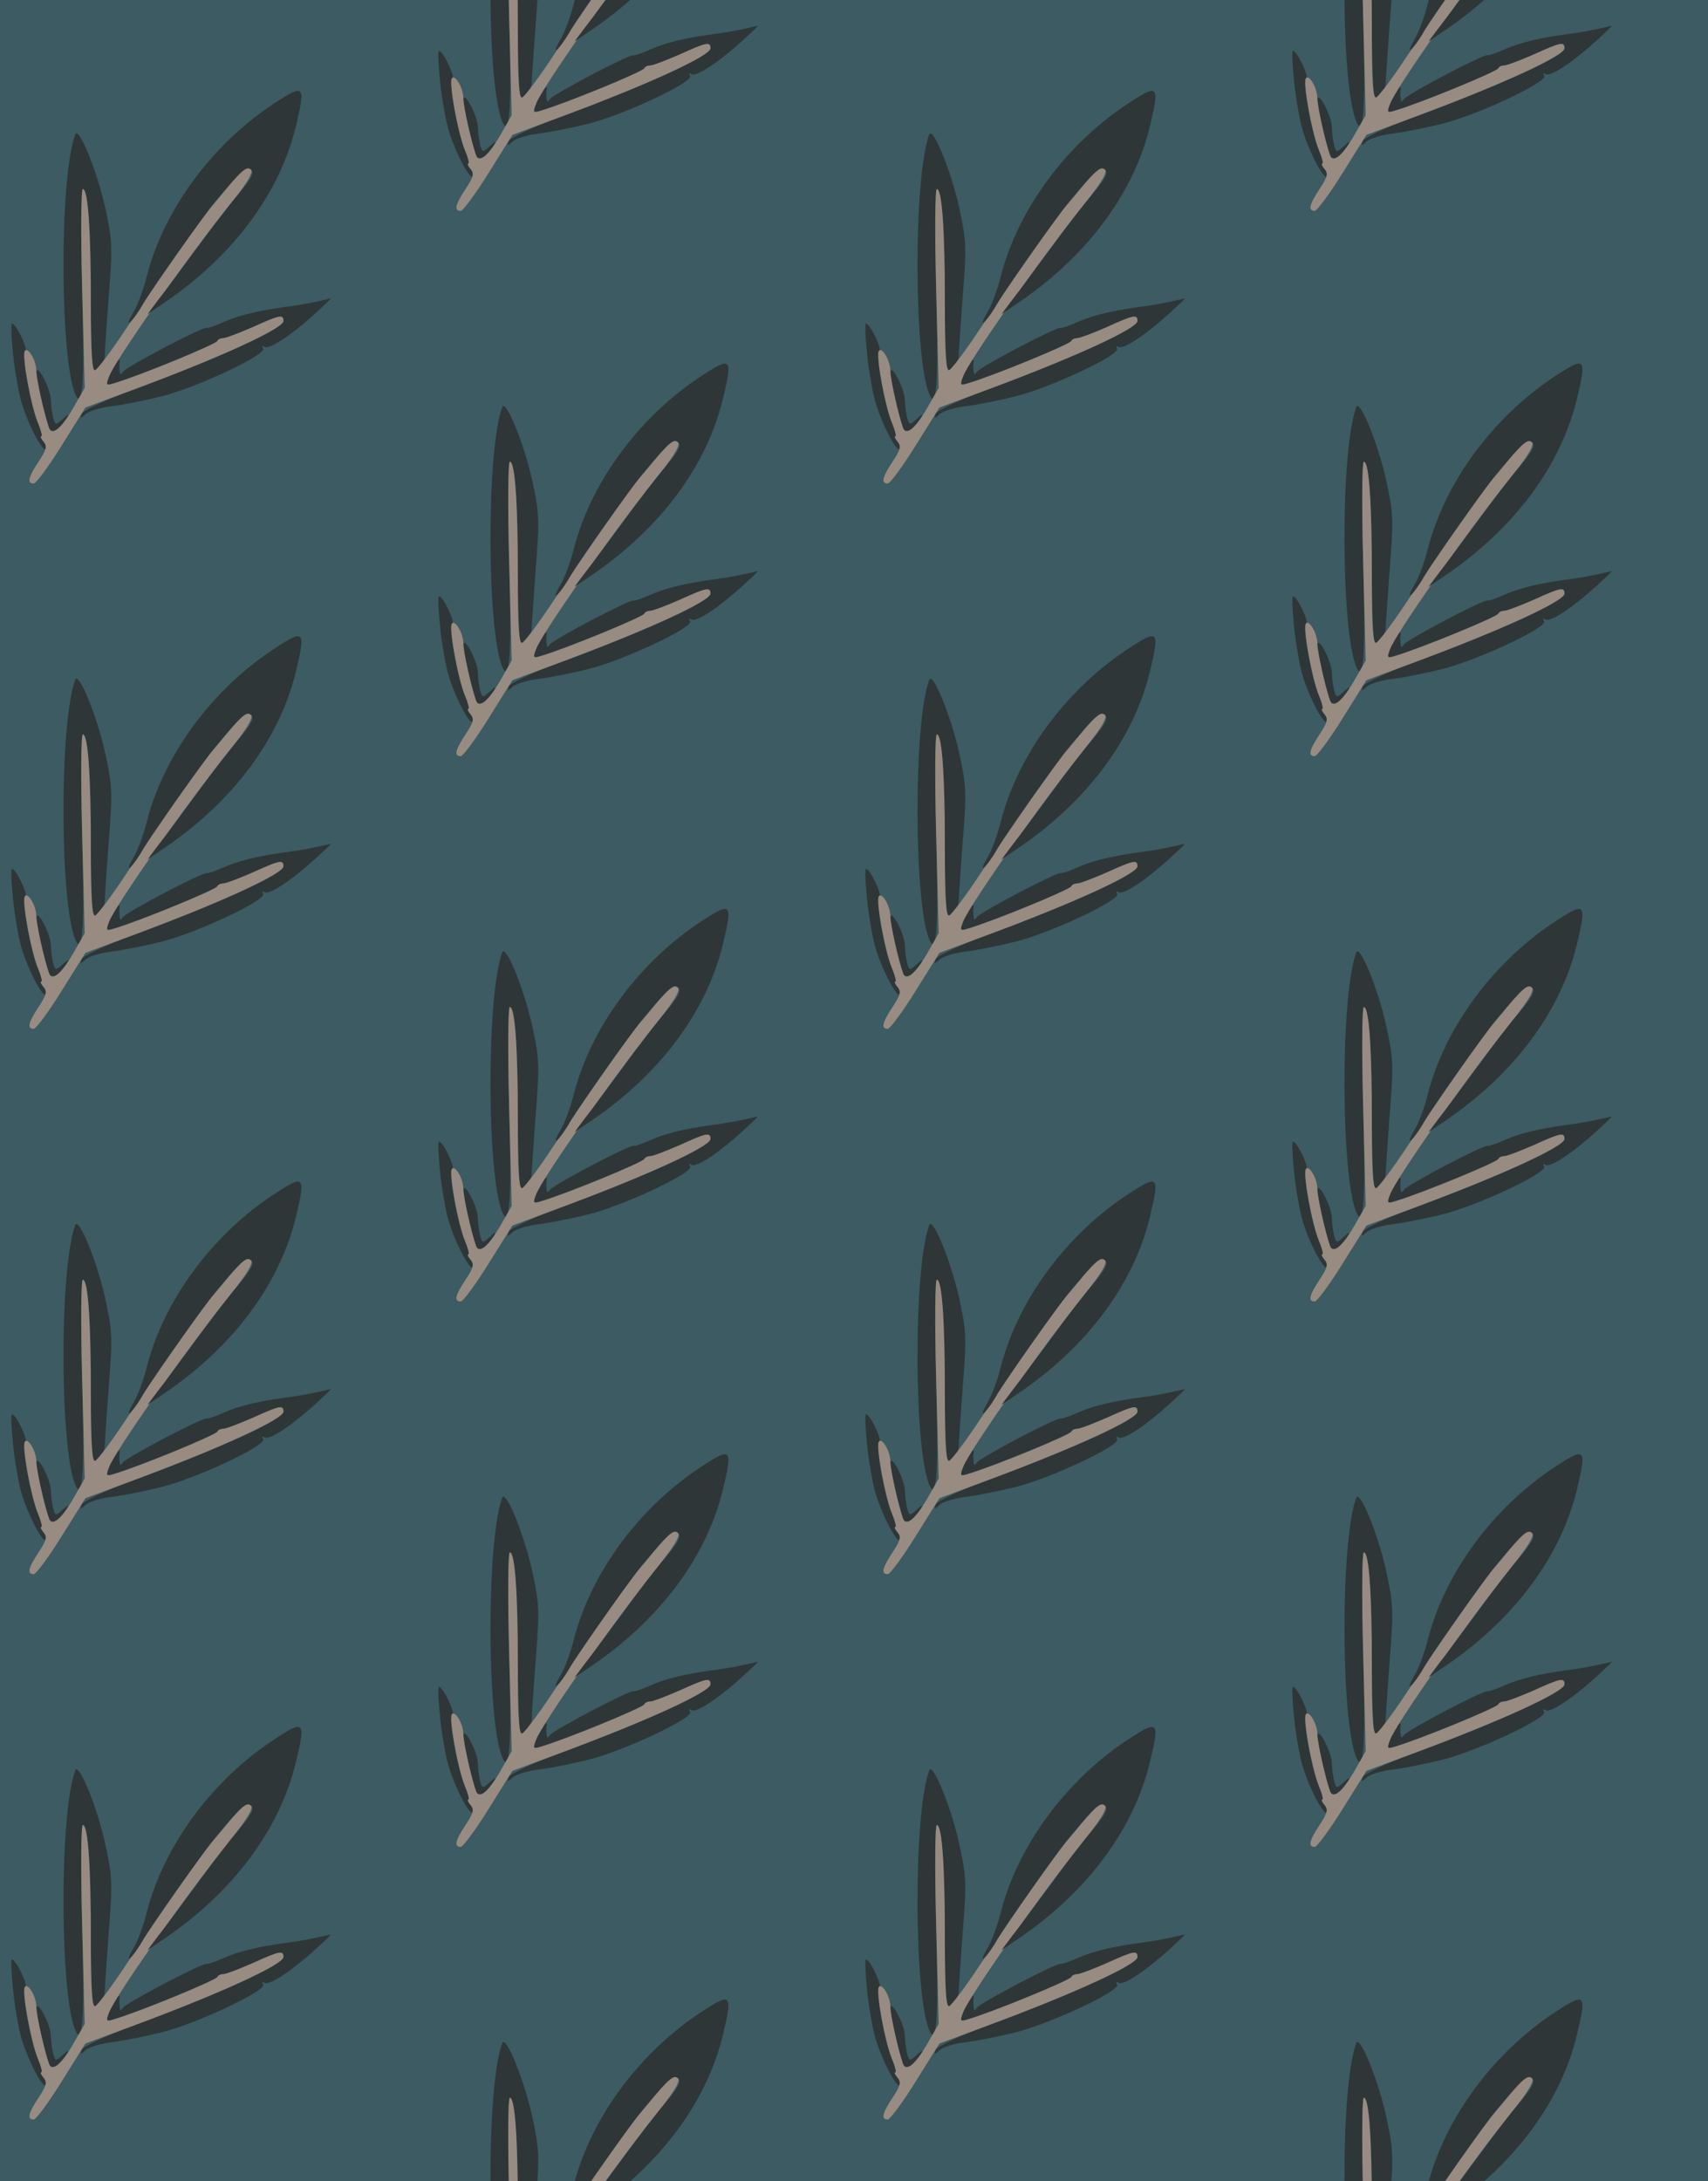 <?xml version="1.0" standalone="no"?>
<!DOCTYPE svg PUBLIC "-//W3C//DTD SVG 20010904//EN"
 "http://www.w3.org/TR/2001/REC-SVG-20010904/DTD/svg10.dtd">
<svg version="1.0" xmlns="http://www.w3.org/2000/svg" width="376pt" height="480pt" viewBox="0 0 376 480" preserveAspectRatio = "xMidYMid meet" >
<rect width="376" height="480" fill="#3C5B62"/>
<g id="col0" transform="translate(0, 16)">
<g id="0" transform="translate(0,0.0)scale(0.8,0.8)">

<path d="M100 375 c0 -19 23 -119 35 -153 6 -17 40 0 49 25 6 16 6 16 -12 0 -19 -17 -20 -17 -26 5 -3 13 -6 34 -6 48 -1 32 -39 104 -40 75z" transform="translate(0,120) scale(0.1,-0.1)" stroke="none" fill="#2E3637"/>

<path d="M35 438 c3 -40 13 -100 21 -133 15 -60 61 -151 71 -141 3 3 0 12 -7 21 -7 8 -10 15 -6 15 3 0 -1 17 -10 38 -21 49 -45 185 -34 196 7 7 -26 76 -37 76 -3 0 -2 -33 2 -72z" transform="translate(0,120) scale(0.1,-0.1)" stroke="none" fill="#2E3637"/>

<path d="M865 569 c-22 -5 -60 -11 -85 -14 -70 -10 -122 -22 -165 -41 -22 -10 -43 -17 -47 -16 -11 3 -221 -107 -230 -121 -6 -9 -8 -8 -9 3 -1 8 -1 19 0 23 4 20 -18 -6 -28 -34 -10 -28 -9 -30 12 -23 72 21 281 107 285 116 2 5 10 8 17 8 7 0 43 14 80 30 75 34 85 36 85 17 0 -21 -173 -100 -407 -186 -83 -31 -144 -60 -148 -69 -5 -14 -4 -14 12 0 10 8 43 18 73 21 31 4 91 16 135 27 99 25 289 115 279 131 -4 8 -3 9 4 5 13 -8 74 32 142 94 24 22 42 39 40 39 -3 -1 -23 -5 -45 -10z" transform="translate(0,120) scale(0.1,-0.1)" stroke="none" fill="#2E3637"/>

<path d="M207 1030 c-45 -123 -42 -636 3 -720 18 -33 23 53 16 307 -4 153 -3 263 2 263 14 0 22 -108 22 -311 0 -104 4 -189 9 -189 12 0 28 22 29 40 0 8 5 82 11 163 11 137 10 156 -9 243 -22 102 -74 229 -83 204z" transform="translate(0,120) scale(0.1,-0.1)" stroke="none" fill="#2E3637"/>

<path d="M638 899 c-18 -22 -43 -53 -56 -67 -29 -35 -144 -199 -235 -336 -40 -61 -79 -112 -85 -114 -9 -3 -12 43 -12 186 0 203 -8 312 -22 312 -5 0 -6 -117 -2 -274 l7 -273 -32 -56 c-32 -55 -58 -77 -66 -54 -13 36 -35 135 -35 157 0 29 -24 68 -32 54 -8 -13 18 -152 36 -196 9 -21 13 -38 10 -38 -4 0 -1 -7 6 -15 10 -12 8 -22 -14 -55 -29 -44 -32 -60 -13 -60 6 0 41 47 77 105 l65 104 140 52 c234 87 405 166 405 186 0 19 -10 17 -85 -17 -37 -16 -73 -30 -80 -30 -7 0 -15 -3 -17 -8 -4 -9 -212 -95 -286 -117 -20 -6 -21 -4 -12 19 16 44 213 324 330 470 63 78 76 106 50 106 -4 0 -23 -18 -42 -41z" transform="translate(0,120) scale(0.1,-0.1)" stroke="none" fill="#988B81"/>

<path d="M760 1119 c-174 -112 -309 -295 -356 -479 -9 -36 -25 -80 -37 -99 -11 -19 -16 -31 -10 -28 6 4 24 28 39 55 27 45 159 232 199 281 71 84 84 96 96 84 9 -9 1 -24 -33 -65 -25 -29 -78 -98 -118 -153 -41 -55 -87 -118 -104 -139 l-30 -40 50 34 c187 128 315 300 359 486 26 109 22 113 -55 63z" transform="translate(0,120) scale(0.1,-0.1)" stroke="none" fill="#2E3637"/>

</g>

<g id="1" transform="translate(0,120.0)scale(0.8,0.8)">

<path d="M100 375 c0 -19 23 -119 35 -153 6 -17 40 0 49 25 6 16 6 16 -12 0 -19 -17 -20 -17 -26 5 -3 13 -6 34 -6 48 -1 32 -39 104 -40 75z" transform="translate(0,120) scale(0.1,-0.1)" stroke="none" fill="#2E3637"/>

<path d="M35 438 c3 -40 13 -100 21 -133 15 -60 61 -151 71 -141 3 3 0 12 -7 21 -7 8 -10 15 -6 15 3 0 -1 17 -10 38 -21 49 -45 185 -34 196 7 7 -26 76 -37 76 -3 0 -2 -33 2 -72z" transform="translate(0,120) scale(0.1,-0.1)" stroke="none" fill="#2E3637"/>

<path d="M865 569 c-22 -5 -60 -11 -85 -14 -70 -10 -122 -22 -165 -41 -22 -10 -43 -17 -47 -16 -11 3 -221 -107 -230 -121 -6 -9 -8 -8 -9 3 -1 8 -1 19 0 23 4 20 -18 -6 -28 -34 -10 -28 -9 -30 12 -23 72 21 281 107 285 116 2 5 10 8 17 8 7 0 43 14 80 30 75 34 85 36 85 17 0 -21 -173 -100 -407 -186 -83 -31 -144 -60 -148 -69 -5 -14 -4 -14 12 0 10 8 43 18 73 21 31 4 91 16 135 27 99 25 289 115 279 131 -4 8 -3 9 4 5 13 -8 74 32 142 94 24 22 42 39 40 39 -3 -1 -23 -5 -45 -10z" transform="translate(0,120) scale(0.1,-0.1)" stroke="none" fill="#2E3637"/>

<path d="M207 1030 c-45 -123 -42 -636 3 -720 18 -33 23 53 16 307 -4 153 -3 263 2 263 14 0 22 -108 22 -311 0 -104 4 -189 9 -189 12 0 28 22 29 40 0 8 5 82 11 163 11 137 10 156 -9 243 -22 102 -74 229 -83 204z" transform="translate(0,120) scale(0.1,-0.1)" stroke="none" fill="#2E3637"/>

<path d="M638 899 c-18 -22 -43 -53 -56 -67 -29 -35 -144 -199 -235 -336 -40 -61 -79 -112 -85 -114 -9 -3 -12 43 -12 186 0 203 -8 312 -22 312 -5 0 -6 -117 -2 -274 l7 -273 -32 -56 c-32 -55 -58 -77 -66 -54 -13 36 -35 135 -35 157 0 29 -24 68 -32 54 -8 -13 18 -152 36 -196 9 -21 13 -38 10 -38 -4 0 -1 -7 6 -15 10 -12 8 -22 -14 -55 -29 -44 -32 -60 -13 -60 6 0 41 47 77 105 l65 104 140 52 c234 87 405 166 405 186 0 19 -10 17 -85 -17 -37 -16 -73 -30 -80 -30 -7 0 -15 -3 -17 -8 -4 -9 -212 -95 -286 -117 -20 -6 -21 -4 -12 19 16 44 213 324 330 470 63 78 76 106 50 106 -4 0 -23 -18 -42 -41z" transform="translate(0,120) scale(0.1,-0.1)" stroke="none" fill="#988B81"/>

<path d="M760 1119 c-174 -112 -309 -295 -356 -479 -9 -36 -25 -80 -37 -99 -11 -19 -16 -31 -10 -28 6 4 24 28 39 55 27 45 159 232 199 281 71 84 84 96 96 84 9 -9 1 -24 -33 -65 -25 -29 -78 -98 -118 -153 -41 -55 -87 -118 -104 -139 l-30 -40 50 34 c187 128 315 300 359 486 26 109 22 113 -55 63z" transform="translate(0,120) scale(0.1,-0.1)" stroke="none" fill="#2E3637"/>

</g>

<g id="2" transform="translate(0,240.0)scale(0.8,0.8)">

<path d="M100 375 c0 -19 23 -119 35 -153 6 -17 40 0 49 25 6 16 6 16 -12 0 -19 -17 -20 -17 -26 5 -3 13 -6 34 -6 48 -1 32 -39 104 -40 75z" transform="translate(0,120) scale(0.1,-0.1)" stroke="none" fill="#2E3637"/>

<path d="M35 438 c3 -40 13 -100 21 -133 15 -60 61 -151 71 -141 3 3 0 12 -7 21 -7 8 -10 15 -6 15 3 0 -1 17 -10 38 -21 49 -45 185 -34 196 7 7 -26 76 -37 76 -3 0 -2 -33 2 -72z" transform="translate(0,120) scale(0.1,-0.1)" stroke="none" fill="#2E3637"/>

<path d="M865 569 c-22 -5 -60 -11 -85 -14 -70 -10 -122 -22 -165 -41 -22 -10 -43 -17 -47 -16 -11 3 -221 -107 -230 -121 -6 -9 -8 -8 -9 3 -1 8 -1 19 0 23 4 20 -18 -6 -28 -34 -10 -28 -9 -30 12 -23 72 21 281 107 285 116 2 5 10 8 17 8 7 0 43 14 80 30 75 34 85 36 85 17 0 -21 -173 -100 -407 -186 -83 -31 -144 -60 -148 -69 -5 -14 -4 -14 12 0 10 8 43 18 73 21 31 4 91 16 135 27 99 25 289 115 279 131 -4 8 -3 9 4 5 13 -8 74 32 142 94 24 22 42 39 40 39 -3 -1 -23 -5 -45 -10z" transform="translate(0,120) scale(0.1,-0.1)" stroke="none" fill="#2E3637"/>

<path d="M207 1030 c-45 -123 -42 -636 3 -720 18 -33 23 53 16 307 -4 153 -3 263 2 263 14 0 22 -108 22 -311 0 -104 4 -189 9 -189 12 0 28 22 29 40 0 8 5 82 11 163 11 137 10 156 -9 243 -22 102 -74 229 -83 204z" transform="translate(0,120) scale(0.1,-0.1)" stroke="none" fill="#2E3637"/>

<path d="M638 899 c-18 -22 -43 -53 -56 -67 -29 -35 -144 -199 -235 -336 -40 -61 -79 -112 -85 -114 -9 -3 -12 43 -12 186 0 203 -8 312 -22 312 -5 0 -6 -117 -2 -274 l7 -273 -32 -56 c-32 -55 -58 -77 -66 -54 -13 36 -35 135 -35 157 0 29 -24 68 -32 54 -8 -13 18 -152 36 -196 9 -21 13 -38 10 -38 -4 0 -1 -7 6 -15 10 -12 8 -22 -14 -55 -29 -44 -32 -60 -13 -60 6 0 41 47 77 105 l65 104 140 52 c234 87 405 166 405 186 0 19 -10 17 -85 -17 -37 -16 -73 -30 -80 -30 -7 0 -15 -3 -17 -8 -4 -9 -212 -95 -286 -117 -20 -6 -21 -4 -12 19 16 44 213 324 330 470 63 78 76 106 50 106 -4 0 -23 -18 -42 -41z" transform="translate(0,120) scale(0.1,-0.1)" stroke="none" fill="#988B81"/>

<path d="M760 1119 c-174 -112 -309 -295 -356 -479 -9 -36 -25 -80 -37 -99 -11 -19 -16 -31 -10 -28 6 4 24 28 39 55 27 45 159 232 199 281 71 84 84 96 96 84 9 -9 1 -24 -33 -65 -25 -29 -78 -98 -118 -153 -41 -55 -87 -118 -104 -139 l-30 -40 50 34 c187 128 315 300 359 486 26 109 22 113 -55 63z" transform="translate(0,120) scale(0.1,-0.1)" stroke="none" fill="#2E3637"/>

</g>

<g id="3" transform="translate(0,360.0)scale(0.8,0.8)">

<path d="M100 375 c0 -19 23 -119 35 -153 6 -17 40 0 49 25 6 16 6 16 -12 0 -19 -17 -20 -17 -26 5 -3 13 -6 34 -6 48 -1 32 -39 104 -40 75z" transform="translate(0,120) scale(0.1,-0.1)" stroke="none" fill="#2E3637"/>

<path d="M35 438 c3 -40 13 -100 21 -133 15 -60 61 -151 71 -141 3 3 0 12 -7 21 -7 8 -10 15 -6 15 3 0 -1 17 -10 38 -21 49 -45 185 -34 196 7 7 -26 76 -37 76 -3 0 -2 -33 2 -72z" transform="translate(0,120) scale(0.1,-0.1)" stroke="none" fill="#2E3637"/>

<path d="M865 569 c-22 -5 -60 -11 -85 -14 -70 -10 -122 -22 -165 -41 -22 -10 -43 -17 -47 -16 -11 3 -221 -107 -230 -121 -6 -9 -8 -8 -9 3 -1 8 -1 19 0 23 4 20 -18 -6 -28 -34 -10 -28 -9 -30 12 -23 72 21 281 107 285 116 2 5 10 8 17 8 7 0 43 14 80 30 75 34 85 36 85 17 0 -21 -173 -100 -407 -186 -83 -31 -144 -60 -148 -69 -5 -14 -4 -14 12 0 10 8 43 18 73 21 31 4 91 16 135 27 99 25 289 115 279 131 -4 8 -3 9 4 5 13 -8 74 32 142 94 24 22 42 39 40 39 -3 -1 -23 -5 -45 -10z" transform="translate(0,120) scale(0.1,-0.1)" stroke="none" fill="#2E3637"/>

<path d="M207 1030 c-45 -123 -42 -636 3 -720 18 -33 23 53 16 307 -4 153 -3 263 2 263 14 0 22 -108 22 -311 0 -104 4 -189 9 -189 12 0 28 22 29 40 0 8 5 82 11 163 11 137 10 156 -9 243 -22 102 -74 229 -83 204z" transform="translate(0,120) scale(0.1,-0.1)" stroke="none" fill="#2E3637"/>

<path d="M638 899 c-18 -22 -43 -53 -56 -67 -29 -35 -144 -199 -235 -336 -40 -61 -79 -112 -85 -114 -9 -3 -12 43 -12 186 0 203 -8 312 -22 312 -5 0 -6 -117 -2 -274 l7 -273 -32 -56 c-32 -55 -58 -77 -66 -54 -13 36 -35 135 -35 157 0 29 -24 68 -32 54 -8 -13 18 -152 36 -196 9 -21 13 -38 10 -38 -4 0 -1 -7 6 -15 10 -12 8 -22 -14 -55 -29 -44 -32 -60 -13 -60 6 0 41 47 77 105 l65 104 140 52 c234 87 405 166 405 186 0 19 -10 17 -85 -17 -37 -16 -73 -30 -80 -30 -7 0 -15 -3 -17 -8 -4 -9 -212 -95 -286 -117 -20 -6 -21 -4 -12 19 16 44 213 324 330 470 63 78 76 106 50 106 -4 0 -23 -18 -42 -41z" transform="translate(0,120) scale(0.1,-0.1)" stroke="none" fill="#988B81"/>

<path d="M760 1119 c-174 -112 -309 -295 -356 -479 -9 -36 -25 -80 -37 -99 -11 -19 -16 -31 -10 -28 6 4 24 28 39 55 27 45 159 232 199 281 71 84 84 96 96 84 9 -9 1 -24 -33 -65 -25 -29 -78 -98 -118 -153 -41 -55 -87 -118 -104 -139 l-30 -40 50 34 c187 128 315 300 359 486 26 109 22 113 -55 63z" transform="translate(0,120) scale(0.1,-0.1)" stroke="none" fill="#2E3637"/>

</g>

<g id="4" transform="translate(0,480.0)scale(0.8,0.8)">

<path d="M100 375 c0 -19 23 -119 35 -153 6 -17 40 0 49 25 6 16 6 16 -12 0 -19 -17 -20 -17 -26 5 -3 13 -6 34 -6 48 -1 32 -39 104 -40 75z" transform="translate(0,120) scale(0.1,-0.1)" stroke="none" fill="#2E3637"/>

<path d="M35 438 c3 -40 13 -100 21 -133 15 -60 61 -151 71 -141 3 3 0 12 -7 21 -7 8 -10 15 -6 15 3 0 -1 17 -10 38 -21 49 -45 185 -34 196 7 7 -26 76 -37 76 -3 0 -2 -33 2 -72z" transform="translate(0,120) scale(0.1,-0.1)" stroke="none" fill="#2E3637"/>

<path d="M865 569 c-22 -5 -60 -11 -85 -14 -70 -10 -122 -22 -165 -41 -22 -10 -43 -17 -47 -16 -11 3 -221 -107 -230 -121 -6 -9 -8 -8 -9 3 -1 8 -1 19 0 23 4 20 -18 -6 -28 -34 -10 -28 -9 -30 12 -23 72 21 281 107 285 116 2 5 10 8 17 8 7 0 43 14 80 30 75 34 85 36 85 17 0 -21 -173 -100 -407 -186 -83 -31 -144 -60 -148 -69 -5 -14 -4 -14 12 0 10 8 43 18 73 21 31 4 91 16 135 27 99 25 289 115 279 131 -4 8 -3 9 4 5 13 -8 74 32 142 94 24 22 42 39 40 39 -3 -1 -23 -5 -45 -10z" transform="translate(0,120) scale(0.1,-0.1)" stroke="none" fill="#2E3637"/>

<path d="M207 1030 c-45 -123 -42 -636 3 -720 18 -33 23 53 16 307 -4 153 -3 263 2 263 14 0 22 -108 22 -311 0 -104 4 -189 9 -189 12 0 28 22 29 40 0 8 5 82 11 163 11 137 10 156 -9 243 -22 102 -74 229 -83 204z" transform="translate(0,120) scale(0.1,-0.1)" stroke="none" fill="#2E3637"/>

<path d="M638 899 c-18 -22 -43 -53 -56 -67 -29 -35 -144 -199 -235 -336 -40 -61 -79 -112 -85 -114 -9 -3 -12 43 -12 186 0 203 -8 312 -22 312 -5 0 -6 -117 -2 -274 l7 -273 -32 -56 c-32 -55 -58 -77 -66 -54 -13 36 -35 135 -35 157 0 29 -24 68 -32 54 -8 -13 18 -152 36 -196 9 -21 13 -38 10 -38 -4 0 -1 -7 6 -15 10 -12 8 -22 -14 -55 -29 -44 -32 -60 -13 -60 6 0 41 47 77 105 l65 104 140 52 c234 87 405 166 405 186 0 19 -10 17 -85 -17 -37 -16 -73 -30 -80 -30 -7 0 -15 -3 -17 -8 -4 -9 -212 -95 -286 -117 -20 -6 -21 -4 -12 19 16 44 213 324 330 470 63 78 76 106 50 106 -4 0 -23 -18 -42 -41z" transform="translate(0,120) scale(0.1,-0.1)" stroke="none" fill="#988B81"/>

<path d="M760 1119 c-174 -112 -309 -295 -356 -479 -9 -36 -25 -80 -37 -99 -11 -19 -16 -31 -10 -28 6 4 24 28 39 55 27 45 159 232 199 281 71 84 84 96 96 84 9 -9 1 -24 -33 -65 -25 -29 -78 -98 -118 -153 -41 -55 -87 -118 -104 -139 l-30 -40 50 34 c187 128 315 300 359 486 26 109 22 113 -55 63z" transform="translate(0,120) scale(0.1,-0.1)" stroke="none" fill="#2E3637"/>

</g>

</g>
<g id="col1" transform="translate(94, -44.0)">
<g id="0" transform="translate(0,0.0)scale(0.8,0.8)">

<path d="M100 375 c0 -19 23 -119 35 -153 6 -17 40 0 49 25 6 16 6 16 -12 0 -19 -17 -20 -17 -26 5 -3 13 -6 34 -6 48 -1 32 -39 104 -40 75z" transform="translate(0,120) scale(0.1,-0.1)" stroke="none" fill="#2E3637"/>

<path d="M35 438 c3 -40 13 -100 21 -133 15 -60 61 -151 71 -141 3 3 0 12 -7 21 -7 8 -10 15 -6 15 3 0 -1 17 -10 38 -21 49 -45 185 -34 196 7 7 -26 76 -37 76 -3 0 -2 -33 2 -72z" transform="translate(0,120) scale(0.1,-0.1)" stroke="none" fill="#2E3637"/>

<path d="M865 569 c-22 -5 -60 -11 -85 -14 -70 -10 -122 -22 -165 -41 -22 -10 -43 -17 -47 -16 -11 3 -221 -107 -230 -121 -6 -9 -8 -8 -9 3 -1 8 -1 19 0 23 4 20 -18 -6 -28 -34 -10 -28 -9 -30 12 -23 72 21 281 107 285 116 2 5 10 8 17 8 7 0 43 14 80 30 75 34 85 36 85 17 0 -21 -173 -100 -407 -186 -83 -31 -144 -60 -148 -69 -5 -14 -4 -14 12 0 10 8 43 18 73 21 31 4 91 16 135 27 99 25 289 115 279 131 -4 8 -3 9 4 5 13 -8 74 32 142 94 24 22 42 39 40 39 -3 -1 -23 -5 -45 -10z" transform="translate(0,120) scale(0.1,-0.1)" stroke="none" fill="#2E3637"/>

<path d="M207 1030 c-45 -123 -42 -636 3 -720 18 -33 23 53 16 307 -4 153 -3 263 2 263 14 0 22 -108 22 -311 0 -104 4 -189 9 -189 12 0 28 22 29 40 0 8 5 82 11 163 11 137 10 156 -9 243 -22 102 -74 229 -83 204z" transform="translate(0,120) scale(0.1,-0.1)" stroke="none" fill="#2E3637"/>

<path d="M638 899 c-18 -22 -43 -53 -56 -67 -29 -35 -144 -199 -235 -336 -40 -61 -79 -112 -85 -114 -9 -3 -12 43 -12 186 0 203 -8 312 -22 312 -5 0 -6 -117 -2 -274 l7 -273 -32 -56 c-32 -55 -58 -77 -66 -54 -13 36 -35 135 -35 157 0 29 -24 68 -32 54 -8 -13 18 -152 36 -196 9 -21 13 -38 10 -38 -4 0 -1 -7 6 -15 10 -12 8 -22 -14 -55 -29 -44 -32 -60 -13 -60 6 0 41 47 77 105 l65 104 140 52 c234 87 405 166 405 186 0 19 -10 17 -85 -17 -37 -16 -73 -30 -80 -30 -7 0 -15 -3 -17 -8 -4 -9 -212 -95 -286 -117 -20 -6 -21 -4 -12 19 16 44 213 324 330 470 63 78 76 106 50 106 -4 0 -23 -18 -42 -41z" transform="translate(0,120) scale(0.1,-0.1)" stroke="none" fill="#988B81"/>

<path d="M760 1119 c-174 -112 -309 -295 -356 -479 -9 -36 -25 -80 -37 -99 -11 -19 -16 -31 -10 -28 6 4 24 28 39 55 27 45 159 232 199 281 71 84 84 96 96 84 9 -9 1 -24 -33 -65 -25 -29 -78 -98 -118 -153 -41 -55 -87 -118 -104 -139 l-30 -40 50 34 c187 128 315 300 359 486 26 109 22 113 -55 63z" transform="translate(0,120) scale(0.1,-0.1)" stroke="none" fill="#2E3637"/>

</g>

<g id="1" transform="translate(0,120.0)scale(0.8,0.8)">

<path d="M100 375 c0 -19 23 -119 35 -153 6 -17 40 0 49 25 6 16 6 16 -12 0 -19 -17 -20 -17 -26 5 -3 13 -6 34 -6 48 -1 32 -39 104 -40 75z" transform="translate(0,120) scale(0.1,-0.1)" stroke="none" fill="#2E3637"/>

<path d="M35 438 c3 -40 13 -100 21 -133 15 -60 61 -151 71 -141 3 3 0 12 -7 21 -7 8 -10 15 -6 15 3 0 -1 17 -10 38 -21 49 -45 185 -34 196 7 7 -26 76 -37 76 -3 0 -2 -33 2 -72z" transform="translate(0,120) scale(0.1,-0.1)" stroke="none" fill="#2E3637"/>

<path d="M865 569 c-22 -5 -60 -11 -85 -14 -70 -10 -122 -22 -165 -41 -22 -10 -43 -17 -47 -16 -11 3 -221 -107 -230 -121 -6 -9 -8 -8 -9 3 -1 8 -1 19 0 23 4 20 -18 -6 -28 -34 -10 -28 -9 -30 12 -23 72 21 281 107 285 116 2 5 10 8 17 8 7 0 43 14 80 30 75 34 85 36 85 17 0 -21 -173 -100 -407 -186 -83 -31 -144 -60 -148 -69 -5 -14 -4 -14 12 0 10 8 43 18 73 21 31 4 91 16 135 27 99 25 289 115 279 131 -4 8 -3 9 4 5 13 -8 74 32 142 94 24 22 42 39 40 39 -3 -1 -23 -5 -45 -10z" transform="translate(0,120) scale(0.1,-0.1)" stroke="none" fill="#2E3637"/>

<path d="M207 1030 c-45 -123 -42 -636 3 -720 18 -33 23 53 16 307 -4 153 -3 263 2 263 14 0 22 -108 22 -311 0 -104 4 -189 9 -189 12 0 28 22 29 40 0 8 5 82 11 163 11 137 10 156 -9 243 -22 102 -74 229 -83 204z" transform="translate(0,120) scale(0.1,-0.1)" stroke="none" fill="#2E3637"/>

<path d="M638 899 c-18 -22 -43 -53 -56 -67 -29 -35 -144 -199 -235 -336 -40 -61 -79 -112 -85 -114 -9 -3 -12 43 -12 186 0 203 -8 312 -22 312 -5 0 -6 -117 -2 -274 l7 -273 -32 -56 c-32 -55 -58 -77 -66 -54 -13 36 -35 135 -35 157 0 29 -24 68 -32 54 -8 -13 18 -152 36 -196 9 -21 13 -38 10 -38 -4 0 -1 -7 6 -15 10 -12 8 -22 -14 -55 -29 -44 -32 -60 -13 -60 6 0 41 47 77 105 l65 104 140 52 c234 87 405 166 405 186 0 19 -10 17 -85 -17 -37 -16 -73 -30 -80 -30 -7 0 -15 -3 -17 -8 -4 -9 -212 -95 -286 -117 -20 -6 -21 -4 -12 19 16 44 213 324 330 470 63 78 76 106 50 106 -4 0 -23 -18 -42 -41z" transform="translate(0,120) scale(0.1,-0.1)" stroke="none" fill="#988B81"/>

<path d="M760 1119 c-174 -112 -309 -295 -356 -479 -9 -36 -25 -80 -37 -99 -11 -19 -16 -31 -10 -28 6 4 24 28 39 55 27 45 159 232 199 281 71 84 84 96 96 84 9 -9 1 -24 -33 -65 -25 -29 -78 -98 -118 -153 -41 -55 -87 -118 -104 -139 l-30 -40 50 34 c187 128 315 300 359 486 26 109 22 113 -55 63z" transform="translate(0,120) scale(0.1,-0.1)" stroke="none" fill="#2E3637"/>

</g>

<g id="2" transform="translate(0,240.0)scale(0.8,0.8)">

<path d="M100 375 c0 -19 23 -119 35 -153 6 -17 40 0 49 25 6 16 6 16 -12 0 -19 -17 -20 -17 -26 5 -3 13 -6 34 -6 48 -1 32 -39 104 -40 75z" transform="translate(0,120) scale(0.1,-0.1)" stroke="none" fill="#2E3637"/>

<path d="M35 438 c3 -40 13 -100 21 -133 15 -60 61 -151 71 -141 3 3 0 12 -7 21 -7 8 -10 15 -6 15 3 0 -1 17 -10 38 -21 49 -45 185 -34 196 7 7 -26 76 -37 76 -3 0 -2 -33 2 -72z" transform="translate(0,120) scale(0.1,-0.1)" stroke="none" fill="#2E3637"/>

<path d="M865 569 c-22 -5 -60 -11 -85 -14 -70 -10 -122 -22 -165 -41 -22 -10 -43 -17 -47 -16 -11 3 -221 -107 -230 -121 -6 -9 -8 -8 -9 3 -1 8 -1 19 0 23 4 20 -18 -6 -28 -34 -10 -28 -9 -30 12 -23 72 21 281 107 285 116 2 5 10 8 17 8 7 0 43 14 80 30 75 34 85 36 85 17 0 -21 -173 -100 -407 -186 -83 -31 -144 -60 -148 -69 -5 -14 -4 -14 12 0 10 8 43 18 73 21 31 4 91 16 135 27 99 25 289 115 279 131 -4 8 -3 9 4 5 13 -8 74 32 142 94 24 22 42 39 40 39 -3 -1 -23 -5 -45 -10z" transform="translate(0,120) scale(0.1,-0.1)" stroke="none" fill="#2E3637"/>

<path d="M207 1030 c-45 -123 -42 -636 3 -720 18 -33 23 53 16 307 -4 153 -3 263 2 263 14 0 22 -108 22 -311 0 -104 4 -189 9 -189 12 0 28 22 29 40 0 8 5 82 11 163 11 137 10 156 -9 243 -22 102 -74 229 -83 204z" transform="translate(0,120) scale(0.1,-0.1)" stroke="none" fill="#2E3637"/>

<path d="M638 899 c-18 -22 -43 -53 -56 -67 -29 -35 -144 -199 -235 -336 -40 -61 -79 -112 -85 -114 -9 -3 -12 43 -12 186 0 203 -8 312 -22 312 -5 0 -6 -117 -2 -274 l7 -273 -32 -56 c-32 -55 -58 -77 -66 -54 -13 36 -35 135 -35 157 0 29 -24 68 -32 54 -8 -13 18 -152 36 -196 9 -21 13 -38 10 -38 -4 0 -1 -7 6 -15 10 -12 8 -22 -14 -55 -29 -44 -32 -60 -13 -60 6 0 41 47 77 105 l65 104 140 52 c234 87 405 166 405 186 0 19 -10 17 -85 -17 -37 -16 -73 -30 -80 -30 -7 0 -15 -3 -17 -8 -4 -9 -212 -95 -286 -117 -20 -6 -21 -4 -12 19 16 44 213 324 330 470 63 78 76 106 50 106 -4 0 -23 -18 -42 -41z" transform="translate(0,120) scale(0.1,-0.1)" stroke="none" fill="#988B81"/>

<path d="M760 1119 c-174 -112 -309 -295 -356 -479 -9 -36 -25 -80 -37 -99 -11 -19 -16 -31 -10 -28 6 4 24 28 39 55 27 45 159 232 199 281 71 84 84 96 96 84 9 -9 1 -24 -33 -65 -25 -29 -78 -98 -118 -153 -41 -55 -87 -118 -104 -139 l-30 -40 50 34 c187 128 315 300 359 486 26 109 22 113 -55 63z" transform="translate(0,120) scale(0.1,-0.1)" stroke="none" fill="#2E3637"/>

</g>

<g id="3" transform="translate(0,360.0)scale(0.8,0.8)">

<path d="M100 375 c0 -19 23 -119 35 -153 6 -17 40 0 49 25 6 16 6 16 -12 0 -19 -17 -20 -17 -26 5 -3 13 -6 34 -6 48 -1 32 -39 104 -40 75z" transform="translate(0,120) scale(0.1,-0.1)" stroke="none" fill="#2E3637"/>

<path d="M35 438 c3 -40 13 -100 21 -133 15 -60 61 -151 71 -141 3 3 0 12 -7 21 -7 8 -10 15 -6 15 3 0 -1 17 -10 38 -21 49 -45 185 -34 196 7 7 -26 76 -37 76 -3 0 -2 -33 2 -72z" transform="translate(0,120) scale(0.1,-0.1)" stroke="none" fill="#2E3637"/>

<path d="M865 569 c-22 -5 -60 -11 -85 -14 -70 -10 -122 -22 -165 -41 -22 -10 -43 -17 -47 -16 -11 3 -221 -107 -230 -121 -6 -9 -8 -8 -9 3 -1 8 -1 19 0 23 4 20 -18 -6 -28 -34 -10 -28 -9 -30 12 -23 72 21 281 107 285 116 2 5 10 8 17 8 7 0 43 14 80 30 75 34 85 36 85 17 0 -21 -173 -100 -407 -186 -83 -31 -144 -60 -148 -69 -5 -14 -4 -14 12 0 10 8 43 18 73 21 31 4 91 16 135 27 99 25 289 115 279 131 -4 8 -3 9 4 5 13 -8 74 32 142 94 24 22 42 39 40 39 -3 -1 -23 -5 -45 -10z" transform="translate(0,120) scale(0.1,-0.1)" stroke="none" fill="#2E3637"/>

<path d="M207 1030 c-45 -123 -42 -636 3 -720 18 -33 23 53 16 307 -4 153 -3 263 2 263 14 0 22 -108 22 -311 0 -104 4 -189 9 -189 12 0 28 22 29 40 0 8 5 82 11 163 11 137 10 156 -9 243 -22 102 -74 229 -83 204z" transform="translate(0,120) scale(0.1,-0.1)" stroke="none" fill="#2E3637"/>

<path d="M638 899 c-18 -22 -43 -53 -56 -67 -29 -35 -144 -199 -235 -336 -40 -61 -79 -112 -85 -114 -9 -3 -12 43 -12 186 0 203 -8 312 -22 312 -5 0 -6 -117 -2 -274 l7 -273 -32 -56 c-32 -55 -58 -77 -66 -54 -13 36 -35 135 -35 157 0 29 -24 68 -32 54 -8 -13 18 -152 36 -196 9 -21 13 -38 10 -38 -4 0 -1 -7 6 -15 10 -12 8 -22 -14 -55 -29 -44 -32 -60 -13 -60 6 0 41 47 77 105 l65 104 140 52 c234 87 405 166 405 186 0 19 -10 17 -85 -17 -37 -16 -73 -30 -80 -30 -7 0 -15 -3 -17 -8 -4 -9 -212 -95 -286 -117 -20 -6 -21 -4 -12 19 16 44 213 324 330 470 63 78 76 106 50 106 -4 0 -23 -18 -42 -41z" transform="translate(0,120) scale(0.1,-0.1)" stroke="none" fill="#988B81"/>

<path d="M760 1119 c-174 -112 -309 -295 -356 -479 -9 -36 -25 -80 -37 -99 -11 -19 -16 -31 -10 -28 6 4 24 28 39 55 27 45 159 232 199 281 71 84 84 96 96 84 9 -9 1 -24 -33 -65 -25 -29 -78 -98 -118 -153 -41 -55 -87 -118 -104 -139 l-30 -40 50 34 c187 128 315 300 359 486 26 109 22 113 -55 63z" transform="translate(0,120) scale(0.1,-0.1)" stroke="none" fill="#2E3637"/>

</g>

<g id="4" transform="translate(0,480.0)scale(0.8,0.8)">

<path d="M100 375 c0 -19 23 -119 35 -153 6 -17 40 0 49 25 6 16 6 16 -12 0 -19 -17 -20 -17 -26 5 -3 13 -6 34 -6 48 -1 32 -39 104 -40 75z" transform="translate(0,120) scale(0.1,-0.1)" stroke="none" fill="#2E3637"/>

<path d="M35 438 c3 -40 13 -100 21 -133 15 -60 61 -151 71 -141 3 3 0 12 -7 21 -7 8 -10 15 -6 15 3 0 -1 17 -10 38 -21 49 -45 185 -34 196 7 7 -26 76 -37 76 -3 0 -2 -33 2 -72z" transform="translate(0,120) scale(0.1,-0.1)" stroke="none" fill="#2E3637"/>

<path d="M865 569 c-22 -5 -60 -11 -85 -14 -70 -10 -122 -22 -165 -41 -22 -10 -43 -17 -47 -16 -11 3 -221 -107 -230 -121 -6 -9 -8 -8 -9 3 -1 8 -1 19 0 23 4 20 -18 -6 -28 -34 -10 -28 -9 -30 12 -23 72 21 281 107 285 116 2 5 10 8 17 8 7 0 43 14 80 30 75 34 85 36 85 17 0 -21 -173 -100 -407 -186 -83 -31 -144 -60 -148 -69 -5 -14 -4 -14 12 0 10 8 43 18 73 21 31 4 91 16 135 27 99 25 289 115 279 131 -4 8 -3 9 4 5 13 -8 74 32 142 94 24 22 42 39 40 39 -3 -1 -23 -5 -45 -10z" transform="translate(0,120) scale(0.1,-0.1)" stroke="none" fill="#2E3637"/>

<path d="M207 1030 c-45 -123 -42 -636 3 -720 18 -33 23 53 16 307 -4 153 -3 263 2 263 14 0 22 -108 22 -311 0 -104 4 -189 9 -189 12 0 28 22 29 40 0 8 5 82 11 163 11 137 10 156 -9 243 -22 102 -74 229 -83 204z" transform="translate(0,120) scale(0.1,-0.1)" stroke="none" fill="#2E3637"/>

<path d="M638 899 c-18 -22 -43 -53 -56 -67 -29 -35 -144 -199 -235 -336 -40 -61 -79 -112 -85 -114 -9 -3 -12 43 -12 186 0 203 -8 312 -22 312 -5 0 -6 -117 -2 -274 l7 -273 -32 -56 c-32 -55 -58 -77 -66 -54 -13 36 -35 135 -35 157 0 29 -24 68 -32 54 -8 -13 18 -152 36 -196 9 -21 13 -38 10 -38 -4 0 -1 -7 6 -15 10 -12 8 -22 -14 -55 -29 -44 -32 -60 -13 -60 6 0 41 47 77 105 l65 104 140 52 c234 87 405 166 405 186 0 19 -10 17 -85 -17 -37 -16 -73 -30 -80 -30 -7 0 -15 -3 -17 -8 -4 -9 -212 -95 -286 -117 -20 -6 -21 -4 -12 19 16 44 213 324 330 470 63 78 76 106 50 106 -4 0 -23 -18 -42 -41z" transform="translate(0,120) scale(0.1,-0.1)" stroke="none" fill="#988B81"/>

<path d="M760 1119 c-174 -112 -309 -295 -356 -479 -9 -36 -25 -80 -37 -99 -11 -19 -16 -31 -10 -28 6 4 24 28 39 55 27 45 159 232 199 281 71 84 84 96 96 84 9 -9 1 -24 -33 -65 -25 -29 -78 -98 -118 -153 -41 -55 -87 -118 -104 -139 l-30 -40 50 34 c187 128 315 300 359 486 26 109 22 113 -55 63z" transform="translate(0,120) scale(0.1,-0.1)" stroke="none" fill="#2E3637"/>

</g>

</g>
<g id="col2" transform="translate(188, 16)">
<g id="0" transform="translate(0,0.0)scale(0.8,0.8)">

<path d="M100 375 c0 -19 23 -119 35 -153 6 -17 40 0 49 25 6 16 6 16 -12 0 -19 -17 -20 -17 -26 5 -3 13 -6 34 -6 48 -1 32 -39 104 -40 75z" transform="translate(0,120) scale(0.1,-0.1)" stroke="none" fill="#2E3637"/>

<path d="M35 438 c3 -40 13 -100 21 -133 15 -60 61 -151 71 -141 3 3 0 12 -7 21 -7 8 -10 15 -6 15 3 0 -1 17 -10 38 -21 49 -45 185 -34 196 7 7 -26 76 -37 76 -3 0 -2 -33 2 -72z" transform="translate(0,120) scale(0.1,-0.1)" stroke="none" fill="#2E3637"/>

<path d="M865 569 c-22 -5 -60 -11 -85 -14 -70 -10 -122 -22 -165 -41 -22 -10 -43 -17 -47 -16 -11 3 -221 -107 -230 -121 -6 -9 -8 -8 -9 3 -1 8 -1 19 0 23 4 20 -18 -6 -28 -34 -10 -28 -9 -30 12 -23 72 21 281 107 285 116 2 5 10 8 17 8 7 0 43 14 80 30 75 34 85 36 85 17 0 -21 -173 -100 -407 -186 -83 -31 -144 -60 -148 -69 -5 -14 -4 -14 12 0 10 8 43 18 73 21 31 4 91 16 135 27 99 25 289 115 279 131 -4 8 -3 9 4 5 13 -8 74 32 142 94 24 22 42 39 40 39 -3 -1 -23 -5 -45 -10z" transform="translate(0,120) scale(0.1,-0.1)" stroke="none" fill="#2E3637"/>

<path d="M207 1030 c-45 -123 -42 -636 3 -720 18 -33 23 53 16 307 -4 153 -3 263 2 263 14 0 22 -108 22 -311 0 -104 4 -189 9 -189 12 0 28 22 29 40 0 8 5 82 11 163 11 137 10 156 -9 243 -22 102 -74 229 -83 204z" transform="translate(0,120) scale(0.1,-0.1)" stroke="none" fill="#2E3637"/>

<path d="M638 899 c-18 -22 -43 -53 -56 -67 -29 -35 -144 -199 -235 -336 -40 -61 -79 -112 -85 -114 -9 -3 -12 43 -12 186 0 203 -8 312 -22 312 -5 0 -6 -117 -2 -274 l7 -273 -32 -56 c-32 -55 -58 -77 -66 -54 -13 36 -35 135 -35 157 0 29 -24 68 -32 54 -8 -13 18 -152 36 -196 9 -21 13 -38 10 -38 -4 0 -1 -7 6 -15 10 -12 8 -22 -14 -55 -29 -44 -32 -60 -13 -60 6 0 41 47 77 105 l65 104 140 52 c234 87 405 166 405 186 0 19 -10 17 -85 -17 -37 -16 -73 -30 -80 -30 -7 0 -15 -3 -17 -8 -4 -9 -212 -95 -286 -117 -20 -6 -21 -4 -12 19 16 44 213 324 330 470 63 78 76 106 50 106 -4 0 -23 -18 -42 -41z" transform="translate(0,120) scale(0.1,-0.1)" stroke="none" fill="#988B81"/>

<path d="M760 1119 c-174 -112 -309 -295 -356 -479 -9 -36 -25 -80 -37 -99 -11 -19 -16 -31 -10 -28 6 4 24 28 39 55 27 45 159 232 199 281 71 84 84 96 96 84 9 -9 1 -24 -33 -65 -25 -29 -78 -98 -118 -153 -41 -55 -87 -118 -104 -139 l-30 -40 50 34 c187 128 315 300 359 486 26 109 22 113 -55 63z" transform="translate(0,120) scale(0.1,-0.1)" stroke="none" fill="#2E3637"/>

</g>

<g id="1" transform="translate(0,120.0)scale(0.8,0.8)">

<path d="M100 375 c0 -19 23 -119 35 -153 6 -17 40 0 49 25 6 16 6 16 -12 0 -19 -17 -20 -17 -26 5 -3 13 -6 34 -6 48 -1 32 -39 104 -40 75z" transform="translate(0,120) scale(0.1,-0.1)" stroke="none" fill="#2E3637"/>

<path d="M35 438 c3 -40 13 -100 21 -133 15 -60 61 -151 71 -141 3 3 0 12 -7 21 -7 8 -10 15 -6 15 3 0 -1 17 -10 38 -21 49 -45 185 -34 196 7 7 -26 76 -37 76 -3 0 -2 -33 2 -72z" transform="translate(0,120) scale(0.1,-0.1)" stroke="none" fill="#2E3637"/>

<path d="M865 569 c-22 -5 -60 -11 -85 -14 -70 -10 -122 -22 -165 -41 -22 -10 -43 -17 -47 -16 -11 3 -221 -107 -230 -121 -6 -9 -8 -8 -9 3 -1 8 -1 19 0 23 4 20 -18 -6 -28 -34 -10 -28 -9 -30 12 -23 72 21 281 107 285 116 2 5 10 8 17 8 7 0 43 14 80 30 75 34 85 36 85 17 0 -21 -173 -100 -407 -186 -83 -31 -144 -60 -148 -69 -5 -14 -4 -14 12 0 10 8 43 18 73 21 31 4 91 16 135 27 99 25 289 115 279 131 -4 8 -3 9 4 5 13 -8 74 32 142 94 24 22 42 39 40 39 -3 -1 -23 -5 -45 -10z" transform="translate(0,120) scale(0.1,-0.1)" stroke="none" fill="#2E3637"/>

<path d="M207 1030 c-45 -123 -42 -636 3 -720 18 -33 23 53 16 307 -4 153 -3 263 2 263 14 0 22 -108 22 -311 0 -104 4 -189 9 -189 12 0 28 22 29 40 0 8 5 82 11 163 11 137 10 156 -9 243 -22 102 -74 229 -83 204z" transform="translate(0,120) scale(0.1,-0.1)" stroke="none" fill="#2E3637"/>

<path d="M638 899 c-18 -22 -43 -53 -56 -67 -29 -35 -144 -199 -235 -336 -40 -61 -79 -112 -85 -114 -9 -3 -12 43 -12 186 0 203 -8 312 -22 312 -5 0 -6 -117 -2 -274 l7 -273 -32 -56 c-32 -55 -58 -77 -66 -54 -13 36 -35 135 -35 157 0 29 -24 68 -32 54 -8 -13 18 -152 36 -196 9 -21 13 -38 10 -38 -4 0 -1 -7 6 -15 10 -12 8 -22 -14 -55 -29 -44 -32 -60 -13 -60 6 0 41 47 77 105 l65 104 140 52 c234 87 405 166 405 186 0 19 -10 17 -85 -17 -37 -16 -73 -30 -80 -30 -7 0 -15 -3 -17 -8 -4 -9 -212 -95 -286 -117 -20 -6 -21 -4 -12 19 16 44 213 324 330 470 63 78 76 106 50 106 -4 0 -23 -18 -42 -41z" transform="translate(0,120) scale(0.1,-0.1)" stroke="none" fill="#988B81"/>

<path d="M760 1119 c-174 -112 -309 -295 -356 -479 -9 -36 -25 -80 -37 -99 -11 -19 -16 -31 -10 -28 6 4 24 28 39 55 27 45 159 232 199 281 71 84 84 96 96 84 9 -9 1 -24 -33 -65 -25 -29 -78 -98 -118 -153 -41 -55 -87 -118 -104 -139 l-30 -40 50 34 c187 128 315 300 359 486 26 109 22 113 -55 63z" transform="translate(0,120) scale(0.1,-0.1)" stroke="none" fill="#2E3637"/>

</g>

<g id="2" transform="translate(0,240.0)scale(0.8,0.8)">

<path d="M100 375 c0 -19 23 -119 35 -153 6 -17 40 0 49 25 6 16 6 16 -12 0 -19 -17 -20 -17 -26 5 -3 13 -6 34 -6 48 -1 32 -39 104 -40 75z" transform="translate(0,120) scale(0.1,-0.1)" stroke="none" fill="#2E3637"/>

<path d="M35 438 c3 -40 13 -100 21 -133 15 -60 61 -151 71 -141 3 3 0 12 -7 21 -7 8 -10 15 -6 15 3 0 -1 17 -10 38 -21 49 -45 185 -34 196 7 7 -26 76 -37 76 -3 0 -2 -33 2 -72z" transform="translate(0,120) scale(0.1,-0.1)" stroke="none" fill="#2E3637"/>

<path d="M865 569 c-22 -5 -60 -11 -85 -14 -70 -10 -122 -22 -165 -41 -22 -10 -43 -17 -47 -16 -11 3 -221 -107 -230 -121 -6 -9 -8 -8 -9 3 -1 8 -1 19 0 23 4 20 -18 -6 -28 -34 -10 -28 -9 -30 12 -23 72 21 281 107 285 116 2 5 10 8 17 8 7 0 43 14 80 30 75 34 85 36 85 17 0 -21 -173 -100 -407 -186 -83 -31 -144 -60 -148 -69 -5 -14 -4 -14 12 0 10 8 43 18 73 21 31 4 91 16 135 27 99 25 289 115 279 131 -4 8 -3 9 4 5 13 -8 74 32 142 94 24 22 42 39 40 39 -3 -1 -23 -5 -45 -10z" transform="translate(0,120) scale(0.1,-0.1)" stroke="none" fill="#2E3637"/>

<path d="M207 1030 c-45 -123 -42 -636 3 -720 18 -33 23 53 16 307 -4 153 -3 263 2 263 14 0 22 -108 22 -311 0 -104 4 -189 9 -189 12 0 28 22 29 40 0 8 5 82 11 163 11 137 10 156 -9 243 -22 102 -74 229 -83 204z" transform="translate(0,120) scale(0.1,-0.1)" stroke="none" fill="#2E3637"/>

<path d="M638 899 c-18 -22 -43 -53 -56 -67 -29 -35 -144 -199 -235 -336 -40 -61 -79 -112 -85 -114 -9 -3 -12 43 -12 186 0 203 -8 312 -22 312 -5 0 -6 -117 -2 -274 l7 -273 -32 -56 c-32 -55 -58 -77 -66 -54 -13 36 -35 135 -35 157 0 29 -24 68 -32 54 -8 -13 18 -152 36 -196 9 -21 13 -38 10 -38 -4 0 -1 -7 6 -15 10 -12 8 -22 -14 -55 -29 -44 -32 -60 -13 -60 6 0 41 47 77 105 l65 104 140 52 c234 87 405 166 405 186 0 19 -10 17 -85 -17 -37 -16 -73 -30 -80 -30 -7 0 -15 -3 -17 -8 -4 -9 -212 -95 -286 -117 -20 -6 -21 -4 -12 19 16 44 213 324 330 470 63 78 76 106 50 106 -4 0 -23 -18 -42 -41z" transform="translate(0,120) scale(0.1,-0.1)" stroke="none" fill="#988B81"/>

<path d="M760 1119 c-174 -112 -309 -295 -356 -479 -9 -36 -25 -80 -37 -99 -11 -19 -16 -31 -10 -28 6 4 24 28 39 55 27 45 159 232 199 281 71 84 84 96 96 84 9 -9 1 -24 -33 -65 -25 -29 -78 -98 -118 -153 -41 -55 -87 -118 -104 -139 l-30 -40 50 34 c187 128 315 300 359 486 26 109 22 113 -55 63z" transform="translate(0,120) scale(0.1,-0.1)" stroke="none" fill="#2E3637"/>

</g>

<g id="3" transform="translate(0,360.0)scale(0.8,0.8)">

<path d="M100 375 c0 -19 23 -119 35 -153 6 -17 40 0 49 25 6 16 6 16 -12 0 -19 -17 -20 -17 -26 5 -3 13 -6 34 -6 48 -1 32 -39 104 -40 75z" transform="translate(0,120) scale(0.1,-0.1)" stroke="none" fill="#2E3637"/>

<path d="M35 438 c3 -40 13 -100 21 -133 15 -60 61 -151 71 -141 3 3 0 12 -7 21 -7 8 -10 15 -6 15 3 0 -1 17 -10 38 -21 49 -45 185 -34 196 7 7 -26 76 -37 76 -3 0 -2 -33 2 -72z" transform="translate(0,120) scale(0.1,-0.1)" stroke="none" fill="#2E3637"/>

<path d="M865 569 c-22 -5 -60 -11 -85 -14 -70 -10 -122 -22 -165 -41 -22 -10 -43 -17 -47 -16 -11 3 -221 -107 -230 -121 -6 -9 -8 -8 -9 3 -1 8 -1 19 0 23 4 20 -18 -6 -28 -34 -10 -28 -9 -30 12 -23 72 21 281 107 285 116 2 5 10 8 17 8 7 0 43 14 80 30 75 34 85 36 85 17 0 -21 -173 -100 -407 -186 -83 -31 -144 -60 -148 -69 -5 -14 -4 -14 12 0 10 8 43 18 73 21 31 4 91 16 135 27 99 25 289 115 279 131 -4 8 -3 9 4 5 13 -8 74 32 142 94 24 22 42 39 40 39 -3 -1 -23 -5 -45 -10z" transform="translate(0,120) scale(0.1,-0.1)" stroke="none" fill="#2E3637"/>

<path d="M207 1030 c-45 -123 -42 -636 3 -720 18 -33 23 53 16 307 -4 153 -3 263 2 263 14 0 22 -108 22 -311 0 -104 4 -189 9 -189 12 0 28 22 29 40 0 8 5 82 11 163 11 137 10 156 -9 243 -22 102 -74 229 -83 204z" transform="translate(0,120) scale(0.1,-0.1)" stroke="none" fill="#2E3637"/>

<path d="M638 899 c-18 -22 -43 -53 -56 -67 -29 -35 -144 -199 -235 -336 -40 -61 -79 -112 -85 -114 -9 -3 -12 43 -12 186 0 203 -8 312 -22 312 -5 0 -6 -117 -2 -274 l7 -273 -32 -56 c-32 -55 -58 -77 -66 -54 -13 36 -35 135 -35 157 0 29 -24 68 -32 54 -8 -13 18 -152 36 -196 9 -21 13 -38 10 -38 -4 0 -1 -7 6 -15 10 -12 8 -22 -14 -55 -29 -44 -32 -60 -13 -60 6 0 41 47 77 105 l65 104 140 52 c234 87 405 166 405 186 0 19 -10 17 -85 -17 -37 -16 -73 -30 -80 -30 -7 0 -15 -3 -17 -8 -4 -9 -212 -95 -286 -117 -20 -6 -21 -4 -12 19 16 44 213 324 330 470 63 78 76 106 50 106 -4 0 -23 -18 -42 -41z" transform="translate(0,120) scale(0.1,-0.1)" stroke="none" fill="#988B81"/>

<path d="M760 1119 c-174 -112 -309 -295 -356 -479 -9 -36 -25 -80 -37 -99 -11 -19 -16 -31 -10 -28 6 4 24 28 39 55 27 45 159 232 199 281 71 84 84 96 96 84 9 -9 1 -24 -33 -65 -25 -29 -78 -98 -118 -153 -41 -55 -87 -118 -104 -139 l-30 -40 50 34 c187 128 315 300 359 486 26 109 22 113 -55 63z" transform="translate(0,120) scale(0.1,-0.1)" stroke="none" fill="#2E3637"/>

</g>

<g id="4" transform="translate(0,480.0)scale(0.8,0.8)">

<path d="M100 375 c0 -19 23 -119 35 -153 6 -17 40 0 49 25 6 16 6 16 -12 0 -19 -17 -20 -17 -26 5 -3 13 -6 34 -6 48 -1 32 -39 104 -40 75z" transform="translate(0,120) scale(0.1,-0.1)" stroke="none" fill="#2E3637"/>

<path d="M35 438 c3 -40 13 -100 21 -133 15 -60 61 -151 71 -141 3 3 0 12 -7 21 -7 8 -10 15 -6 15 3 0 -1 17 -10 38 -21 49 -45 185 -34 196 7 7 -26 76 -37 76 -3 0 -2 -33 2 -72z" transform="translate(0,120) scale(0.1,-0.1)" stroke="none" fill="#2E3637"/>

<path d="M865 569 c-22 -5 -60 -11 -85 -14 -70 -10 -122 -22 -165 -41 -22 -10 -43 -17 -47 -16 -11 3 -221 -107 -230 -121 -6 -9 -8 -8 -9 3 -1 8 -1 19 0 23 4 20 -18 -6 -28 -34 -10 -28 -9 -30 12 -23 72 21 281 107 285 116 2 5 10 8 17 8 7 0 43 14 80 30 75 34 85 36 85 17 0 -21 -173 -100 -407 -186 -83 -31 -144 -60 -148 -69 -5 -14 -4 -14 12 0 10 8 43 18 73 21 31 4 91 16 135 27 99 25 289 115 279 131 -4 8 -3 9 4 5 13 -8 74 32 142 94 24 22 42 39 40 39 -3 -1 -23 -5 -45 -10z" transform="translate(0,120) scale(0.1,-0.1)" stroke="none" fill="#2E3637"/>

<path d="M207 1030 c-45 -123 -42 -636 3 -720 18 -33 23 53 16 307 -4 153 -3 263 2 263 14 0 22 -108 22 -311 0 -104 4 -189 9 -189 12 0 28 22 29 40 0 8 5 82 11 163 11 137 10 156 -9 243 -22 102 -74 229 -83 204z" transform="translate(0,120) scale(0.1,-0.1)" stroke="none" fill="#2E3637"/>

<path d="M638 899 c-18 -22 -43 -53 -56 -67 -29 -35 -144 -199 -235 -336 -40 -61 -79 -112 -85 -114 -9 -3 -12 43 -12 186 0 203 -8 312 -22 312 -5 0 -6 -117 -2 -274 l7 -273 -32 -56 c-32 -55 -58 -77 -66 -54 -13 36 -35 135 -35 157 0 29 -24 68 -32 54 -8 -13 18 -152 36 -196 9 -21 13 -38 10 -38 -4 0 -1 -7 6 -15 10 -12 8 -22 -14 -55 -29 -44 -32 -60 -13 -60 6 0 41 47 77 105 l65 104 140 52 c234 87 405 166 405 186 0 19 -10 17 -85 -17 -37 -16 -73 -30 -80 -30 -7 0 -15 -3 -17 -8 -4 -9 -212 -95 -286 -117 -20 -6 -21 -4 -12 19 16 44 213 324 330 470 63 78 76 106 50 106 -4 0 -23 -18 -42 -41z" transform="translate(0,120) scale(0.1,-0.1)" stroke="none" fill="#988B81"/>

<path d="M760 1119 c-174 -112 -309 -295 -356 -479 -9 -36 -25 -80 -37 -99 -11 -19 -16 -31 -10 -28 6 4 24 28 39 55 27 45 159 232 199 281 71 84 84 96 96 84 9 -9 1 -24 -33 -65 -25 -29 -78 -98 -118 -153 -41 -55 -87 -118 -104 -139 l-30 -40 50 34 c187 128 315 300 359 486 26 109 22 113 -55 63z" transform="translate(0,120) scale(0.1,-0.1)" stroke="none" fill="#2E3637"/>

</g>

</g>
<g id="col3" transform="translate(282, -44.0)">
<g id="0" transform="translate(0,0.0)scale(0.8,0.8)">

<path d="M100 375 c0 -19 23 -119 35 -153 6 -17 40 0 49 25 6 16 6 16 -12 0 -19 -17 -20 -17 -26 5 -3 13 -6 34 -6 48 -1 32 -39 104 -40 75z" transform="translate(0,120) scale(0.1,-0.1)" stroke="none" fill="#2E3637"/>

<path d="M35 438 c3 -40 13 -100 21 -133 15 -60 61 -151 71 -141 3 3 0 12 -7 21 -7 8 -10 15 -6 15 3 0 -1 17 -10 38 -21 49 -45 185 -34 196 7 7 -26 76 -37 76 -3 0 -2 -33 2 -72z" transform="translate(0,120) scale(0.1,-0.1)" stroke="none" fill="#2E3637"/>

<path d="M865 569 c-22 -5 -60 -11 -85 -14 -70 -10 -122 -22 -165 -41 -22 -10 -43 -17 -47 -16 -11 3 -221 -107 -230 -121 -6 -9 -8 -8 -9 3 -1 8 -1 19 0 23 4 20 -18 -6 -28 -34 -10 -28 -9 -30 12 -23 72 21 281 107 285 116 2 5 10 8 17 8 7 0 43 14 80 30 75 34 85 36 85 17 0 -21 -173 -100 -407 -186 -83 -31 -144 -60 -148 -69 -5 -14 -4 -14 12 0 10 8 43 18 73 21 31 4 91 16 135 27 99 25 289 115 279 131 -4 8 -3 9 4 5 13 -8 74 32 142 94 24 22 42 39 40 39 -3 -1 -23 -5 -45 -10z" transform="translate(0,120) scale(0.1,-0.1)" stroke="none" fill="#2E3637"/>

<path d="M207 1030 c-45 -123 -42 -636 3 -720 18 -33 23 53 16 307 -4 153 -3 263 2 263 14 0 22 -108 22 -311 0 -104 4 -189 9 -189 12 0 28 22 29 40 0 8 5 82 11 163 11 137 10 156 -9 243 -22 102 -74 229 -83 204z" transform="translate(0,120) scale(0.1,-0.1)" stroke="none" fill="#2E3637"/>

<path d="M638 899 c-18 -22 -43 -53 -56 -67 -29 -35 -144 -199 -235 -336 -40 -61 -79 -112 -85 -114 -9 -3 -12 43 -12 186 0 203 -8 312 -22 312 -5 0 -6 -117 -2 -274 l7 -273 -32 -56 c-32 -55 -58 -77 -66 -54 -13 36 -35 135 -35 157 0 29 -24 68 -32 54 -8 -13 18 -152 36 -196 9 -21 13 -38 10 -38 -4 0 -1 -7 6 -15 10 -12 8 -22 -14 -55 -29 -44 -32 -60 -13 -60 6 0 41 47 77 105 l65 104 140 52 c234 87 405 166 405 186 0 19 -10 17 -85 -17 -37 -16 -73 -30 -80 -30 -7 0 -15 -3 -17 -8 -4 -9 -212 -95 -286 -117 -20 -6 -21 -4 -12 19 16 44 213 324 330 470 63 78 76 106 50 106 -4 0 -23 -18 -42 -41z" transform="translate(0,120) scale(0.1,-0.1)" stroke="none" fill="#988B81"/>

<path d="M760 1119 c-174 -112 -309 -295 -356 -479 -9 -36 -25 -80 -37 -99 -11 -19 -16 -31 -10 -28 6 4 24 28 39 55 27 45 159 232 199 281 71 84 84 96 96 84 9 -9 1 -24 -33 -65 -25 -29 -78 -98 -118 -153 -41 -55 -87 -118 -104 -139 l-30 -40 50 34 c187 128 315 300 359 486 26 109 22 113 -55 63z" transform="translate(0,120) scale(0.1,-0.1)" stroke="none" fill="#2E3637"/>

</g>

<g id="1" transform="translate(0,120.0)scale(0.8,0.8)">

<path d="M100 375 c0 -19 23 -119 35 -153 6 -17 40 0 49 25 6 16 6 16 -12 0 -19 -17 -20 -17 -26 5 -3 13 -6 34 -6 48 -1 32 -39 104 -40 75z" transform="translate(0,120) scale(0.1,-0.1)" stroke="none" fill="#2E3637"/>

<path d="M35 438 c3 -40 13 -100 21 -133 15 -60 61 -151 71 -141 3 3 0 12 -7 21 -7 8 -10 15 -6 15 3 0 -1 17 -10 38 -21 49 -45 185 -34 196 7 7 -26 76 -37 76 -3 0 -2 -33 2 -72z" transform="translate(0,120) scale(0.1,-0.1)" stroke="none" fill="#2E3637"/>

<path d="M865 569 c-22 -5 -60 -11 -85 -14 -70 -10 -122 -22 -165 -41 -22 -10 -43 -17 -47 -16 -11 3 -221 -107 -230 -121 -6 -9 -8 -8 -9 3 -1 8 -1 19 0 23 4 20 -18 -6 -28 -34 -10 -28 -9 -30 12 -23 72 21 281 107 285 116 2 5 10 8 17 8 7 0 43 14 80 30 75 34 85 36 85 17 0 -21 -173 -100 -407 -186 -83 -31 -144 -60 -148 -69 -5 -14 -4 -14 12 0 10 8 43 18 73 21 31 4 91 16 135 27 99 25 289 115 279 131 -4 8 -3 9 4 5 13 -8 74 32 142 94 24 22 42 39 40 39 -3 -1 -23 -5 -45 -10z" transform="translate(0,120) scale(0.1,-0.1)" stroke="none" fill="#2E3637"/>

<path d="M207 1030 c-45 -123 -42 -636 3 -720 18 -33 23 53 16 307 -4 153 -3 263 2 263 14 0 22 -108 22 -311 0 -104 4 -189 9 -189 12 0 28 22 29 40 0 8 5 82 11 163 11 137 10 156 -9 243 -22 102 -74 229 -83 204z" transform="translate(0,120) scale(0.1,-0.1)" stroke="none" fill="#2E3637"/>

<path d="M638 899 c-18 -22 -43 -53 -56 -67 -29 -35 -144 -199 -235 -336 -40 -61 -79 -112 -85 -114 -9 -3 -12 43 -12 186 0 203 -8 312 -22 312 -5 0 -6 -117 -2 -274 l7 -273 -32 -56 c-32 -55 -58 -77 -66 -54 -13 36 -35 135 -35 157 0 29 -24 68 -32 54 -8 -13 18 -152 36 -196 9 -21 13 -38 10 -38 -4 0 -1 -7 6 -15 10 -12 8 -22 -14 -55 -29 -44 -32 -60 -13 -60 6 0 41 47 77 105 l65 104 140 52 c234 87 405 166 405 186 0 19 -10 17 -85 -17 -37 -16 -73 -30 -80 -30 -7 0 -15 -3 -17 -8 -4 -9 -212 -95 -286 -117 -20 -6 -21 -4 -12 19 16 44 213 324 330 470 63 78 76 106 50 106 -4 0 -23 -18 -42 -41z" transform="translate(0,120) scale(0.1,-0.1)" stroke="none" fill="#988B81"/>

<path d="M760 1119 c-174 -112 -309 -295 -356 -479 -9 -36 -25 -80 -37 -99 -11 -19 -16 -31 -10 -28 6 4 24 28 39 55 27 45 159 232 199 281 71 84 84 96 96 84 9 -9 1 -24 -33 -65 -25 -29 -78 -98 -118 -153 -41 -55 -87 -118 -104 -139 l-30 -40 50 34 c187 128 315 300 359 486 26 109 22 113 -55 63z" transform="translate(0,120) scale(0.1,-0.1)" stroke="none" fill="#2E3637"/>

</g>

<g id="2" transform="translate(0,240.0)scale(0.8,0.8)">

<path d="M100 375 c0 -19 23 -119 35 -153 6 -17 40 0 49 25 6 16 6 16 -12 0 -19 -17 -20 -17 -26 5 -3 13 -6 34 -6 48 -1 32 -39 104 -40 75z" transform="translate(0,120) scale(0.1,-0.1)" stroke="none" fill="#2E3637"/>

<path d="M35 438 c3 -40 13 -100 21 -133 15 -60 61 -151 71 -141 3 3 0 12 -7 21 -7 8 -10 15 -6 15 3 0 -1 17 -10 38 -21 49 -45 185 -34 196 7 7 -26 76 -37 76 -3 0 -2 -33 2 -72z" transform="translate(0,120) scale(0.1,-0.1)" stroke="none" fill="#2E3637"/>

<path d="M865 569 c-22 -5 -60 -11 -85 -14 -70 -10 -122 -22 -165 -41 -22 -10 -43 -17 -47 -16 -11 3 -221 -107 -230 -121 -6 -9 -8 -8 -9 3 -1 8 -1 19 0 23 4 20 -18 -6 -28 -34 -10 -28 -9 -30 12 -23 72 21 281 107 285 116 2 5 10 8 17 8 7 0 43 14 80 30 75 34 85 36 85 17 0 -21 -173 -100 -407 -186 -83 -31 -144 -60 -148 -69 -5 -14 -4 -14 12 0 10 8 43 18 73 21 31 4 91 16 135 27 99 25 289 115 279 131 -4 8 -3 9 4 5 13 -8 74 32 142 94 24 22 42 39 40 39 -3 -1 -23 -5 -45 -10z" transform="translate(0,120) scale(0.1,-0.1)" stroke="none" fill="#2E3637"/>

<path d="M207 1030 c-45 -123 -42 -636 3 -720 18 -33 23 53 16 307 -4 153 -3 263 2 263 14 0 22 -108 22 -311 0 -104 4 -189 9 -189 12 0 28 22 29 40 0 8 5 82 11 163 11 137 10 156 -9 243 -22 102 -74 229 -83 204z" transform="translate(0,120) scale(0.1,-0.1)" stroke="none" fill="#2E3637"/>

<path d="M638 899 c-18 -22 -43 -53 -56 -67 -29 -35 -144 -199 -235 -336 -40 -61 -79 -112 -85 -114 -9 -3 -12 43 -12 186 0 203 -8 312 -22 312 -5 0 -6 -117 -2 -274 l7 -273 -32 -56 c-32 -55 -58 -77 -66 -54 -13 36 -35 135 -35 157 0 29 -24 68 -32 54 -8 -13 18 -152 36 -196 9 -21 13 -38 10 -38 -4 0 -1 -7 6 -15 10 -12 8 -22 -14 -55 -29 -44 -32 -60 -13 -60 6 0 41 47 77 105 l65 104 140 52 c234 87 405 166 405 186 0 19 -10 17 -85 -17 -37 -16 -73 -30 -80 -30 -7 0 -15 -3 -17 -8 -4 -9 -212 -95 -286 -117 -20 -6 -21 -4 -12 19 16 44 213 324 330 470 63 78 76 106 50 106 -4 0 -23 -18 -42 -41z" transform="translate(0,120) scale(0.1,-0.1)" stroke="none" fill="#988B81"/>

<path d="M760 1119 c-174 -112 -309 -295 -356 -479 -9 -36 -25 -80 -37 -99 -11 -19 -16 -31 -10 -28 6 4 24 28 39 55 27 45 159 232 199 281 71 84 84 96 96 84 9 -9 1 -24 -33 -65 -25 -29 -78 -98 -118 -153 -41 -55 -87 -118 -104 -139 l-30 -40 50 34 c187 128 315 300 359 486 26 109 22 113 -55 63z" transform="translate(0,120) scale(0.1,-0.1)" stroke="none" fill="#2E3637"/>

</g>

<g id="3" transform="translate(0,360.0)scale(0.8,0.8)">

<path d="M100 375 c0 -19 23 -119 35 -153 6 -17 40 0 49 25 6 16 6 16 -12 0 -19 -17 -20 -17 -26 5 -3 13 -6 34 -6 48 -1 32 -39 104 -40 75z" transform="translate(0,120) scale(0.1,-0.1)" stroke="none" fill="#2E3637"/>

<path d="M35 438 c3 -40 13 -100 21 -133 15 -60 61 -151 71 -141 3 3 0 12 -7 21 -7 8 -10 15 -6 15 3 0 -1 17 -10 38 -21 49 -45 185 -34 196 7 7 -26 76 -37 76 -3 0 -2 -33 2 -72z" transform="translate(0,120) scale(0.1,-0.1)" stroke="none" fill="#2E3637"/>

<path d="M865 569 c-22 -5 -60 -11 -85 -14 -70 -10 -122 -22 -165 -41 -22 -10 -43 -17 -47 -16 -11 3 -221 -107 -230 -121 -6 -9 -8 -8 -9 3 -1 8 -1 19 0 23 4 20 -18 -6 -28 -34 -10 -28 -9 -30 12 -23 72 21 281 107 285 116 2 5 10 8 17 8 7 0 43 14 80 30 75 34 85 36 85 17 0 -21 -173 -100 -407 -186 -83 -31 -144 -60 -148 -69 -5 -14 -4 -14 12 0 10 8 43 18 73 21 31 4 91 16 135 27 99 25 289 115 279 131 -4 8 -3 9 4 5 13 -8 74 32 142 94 24 22 42 39 40 39 -3 -1 -23 -5 -45 -10z" transform="translate(0,120) scale(0.1,-0.1)" stroke="none" fill="#2E3637"/>

<path d="M207 1030 c-45 -123 -42 -636 3 -720 18 -33 23 53 16 307 -4 153 -3 263 2 263 14 0 22 -108 22 -311 0 -104 4 -189 9 -189 12 0 28 22 29 40 0 8 5 82 11 163 11 137 10 156 -9 243 -22 102 -74 229 -83 204z" transform="translate(0,120) scale(0.1,-0.1)" stroke="none" fill="#2E3637"/>

<path d="M638 899 c-18 -22 -43 -53 -56 -67 -29 -35 -144 -199 -235 -336 -40 -61 -79 -112 -85 -114 -9 -3 -12 43 -12 186 0 203 -8 312 -22 312 -5 0 -6 -117 -2 -274 l7 -273 -32 -56 c-32 -55 -58 -77 -66 -54 -13 36 -35 135 -35 157 0 29 -24 68 -32 54 -8 -13 18 -152 36 -196 9 -21 13 -38 10 -38 -4 0 -1 -7 6 -15 10 -12 8 -22 -14 -55 -29 -44 -32 -60 -13 -60 6 0 41 47 77 105 l65 104 140 52 c234 87 405 166 405 186 0 19 -10 17 -85 -17 -37 -16 -73 -30 -80 -30 -7 0 -15 -3 -17 -8 -4 -9 -212 -95 -286 -117 -20 -6 -21 -4 -12 19 16 44 213 324 330 470 63 78 76 106 50 106 -4 0 -23 -18 -42 -41z" transform="translate(0,120) scale(0.1,-0.1)" stroke="none" fill="#988B81"/>

<path d="M760 1119 c-174 -112 -309 -295 -356 -479 -9 -36 -25 -80 -37 -99 -11 -19 -16 -31 -10 -28 6 4 24 28 39 55 27 45 159 232 199 281 71 84 84 96 96 84 9 -9 1 -24 -33 -65 -25 -29 -78 -98 -118 -153 -41 -55 -87 -118 -104 -139 l-30 -40 50 34 c187 128 315 300 359 486 26 109 22 113 -55 63z" transform="translate(0,120) scale(0.1,-0.1)" stroke="none" fill="#2E3637"/>

</g>

<g id="4" transform="translate(0,480.0)scale(0.8,0.8)">

<path d="M100 375 c0 -19 23 -119 35 -153 6 -17 40 0 49 25 6 16 6 16 -12 0 -19 -17 -20 -17 -26 5 -3 13 -6 34 -6 48 -1 32 -39 104 -40 75z" transform="translate(0,120) scale(0.1,-0.1)" stroke="none" fill="#2E3637"/>

<path d="M35 438 c3 -40 13 -100 21 -133 15 -60 61 -151 71 -141 3 3 0 12 -7 21 -7 8 -10 15 -6 15 3 0 -1 17 -10 38 -21 49 -45 185 -34 196 7 7 -26 76 -37 76 -3 0 -2 -33 2 -72z" transform="translate(0,120) scale(0.1,-0.1)" stroke="none" fill="#2E3637"/>

<path d="M865 569 c-22 -5 -60 -11 -85 -14 -70 -10 -122 -22 -165 -41 -22 -10 -43 -17 -47 -16 -11 3 -221 -107 -230 -121 -6 -9 -8 -8 -9 3 -1 8 -1 19 0 23 4 20 -18 -6 -28 -34 -10 -28 -9 -30 12 -23 72 21 281 107 285 116 2 5 10 8 17 8 7 0 43 14 80 30 75 34 85 36 85 17 0 -21 -173 -100 -407 -186 -83 -31 -144 -60 -148 -69 -5 -14 -4 -14 12 0 10 8 43 18 73 21 31 4 91 16 135 27 99 25 289 115 279 131 -4 8 -3 9 4 5 13 -8 74 32 142 94 24 22 42 39 40 39 -3 -1 -23 -5 -45 -10z" transform="translate(0,120) scale(0.1,-0.1)" stroke="none" fill="#2E3637"/>

<path d="M207 1030 c-45 -123 -42 -636 3 -720 18 -33 23 53 16 307 -4 153 -3 263 2 263 14 0 22 -108 22 -311 0 -104 4 -189 9 -189 12 0 28 22 29 40 0 8 5 82 11 163 11 137 10 156 -9 243 -22 102 -74 229 -83 204z" transform="translate(0,120) scale(0.1,-0.1)" stroke="none" fill="#2E3637"/>

<path d="M638 899 c-18 -22 -43 -53 -56 -67 -29 -35 -144 -199 -235 -336 -40 -61 -79 -112 -85 -114 -9 -3 -12 43 -12 186 0 203 -8 312 -22 312 -5 0 -6 -117 -2 -274 l7 -273 -32 -56 c-32 -55 -58 -77 -66 -54 -13 36 -35 135 -35 157 0 29 -24 68 -32 54 -8 -13 18 -152 36 -196 9 -21 13 -38 10 -38 -4 0 -1 -7 6 -15 10 -12 8 -22 -14 -55 -29 -44 -32 -60 -13 -60 6 0 41 47 77 105 l65 104 140 52 c234 87 405 166 405 186 0 19 -10 17 -85 -17 -37 -16 -73 -30 -80 -30 -7 0 -15 -3 -17 -8 -4 -9 -212 -95 -286 -117 -20 -6 -21 -4 -12 19 16 44 213 324 330 470 63 78 76 106 50 106 -4 0 -23 -18 -42 -41z" transform="translate(0,120) scale(0.1,-0.1)" stroke="none" fill="#988B81"/>

<path d="M760 1119 c-174 -112 -309 -295 -356 -479 -9 -36 -25 -80 -37 -99 -11 -19 -16 -31 -10 -28 6 4 24 28 39 55 27 45 159 232 199 281 71 84 84 96 96 84 9 -9 1 -24 -33 -65 -25 -29 -78 -98 -118 -153 -41 -55 -87 -118 -104 -139 l-30 -40 50 34 c187 128 315 300 359 486 26 109 22 113 -55 63z" transform="translate(0,120) scale(0.1,-0.1)" stroke="none" fill="#2E3637"/>

</g>

</g>
</svg>